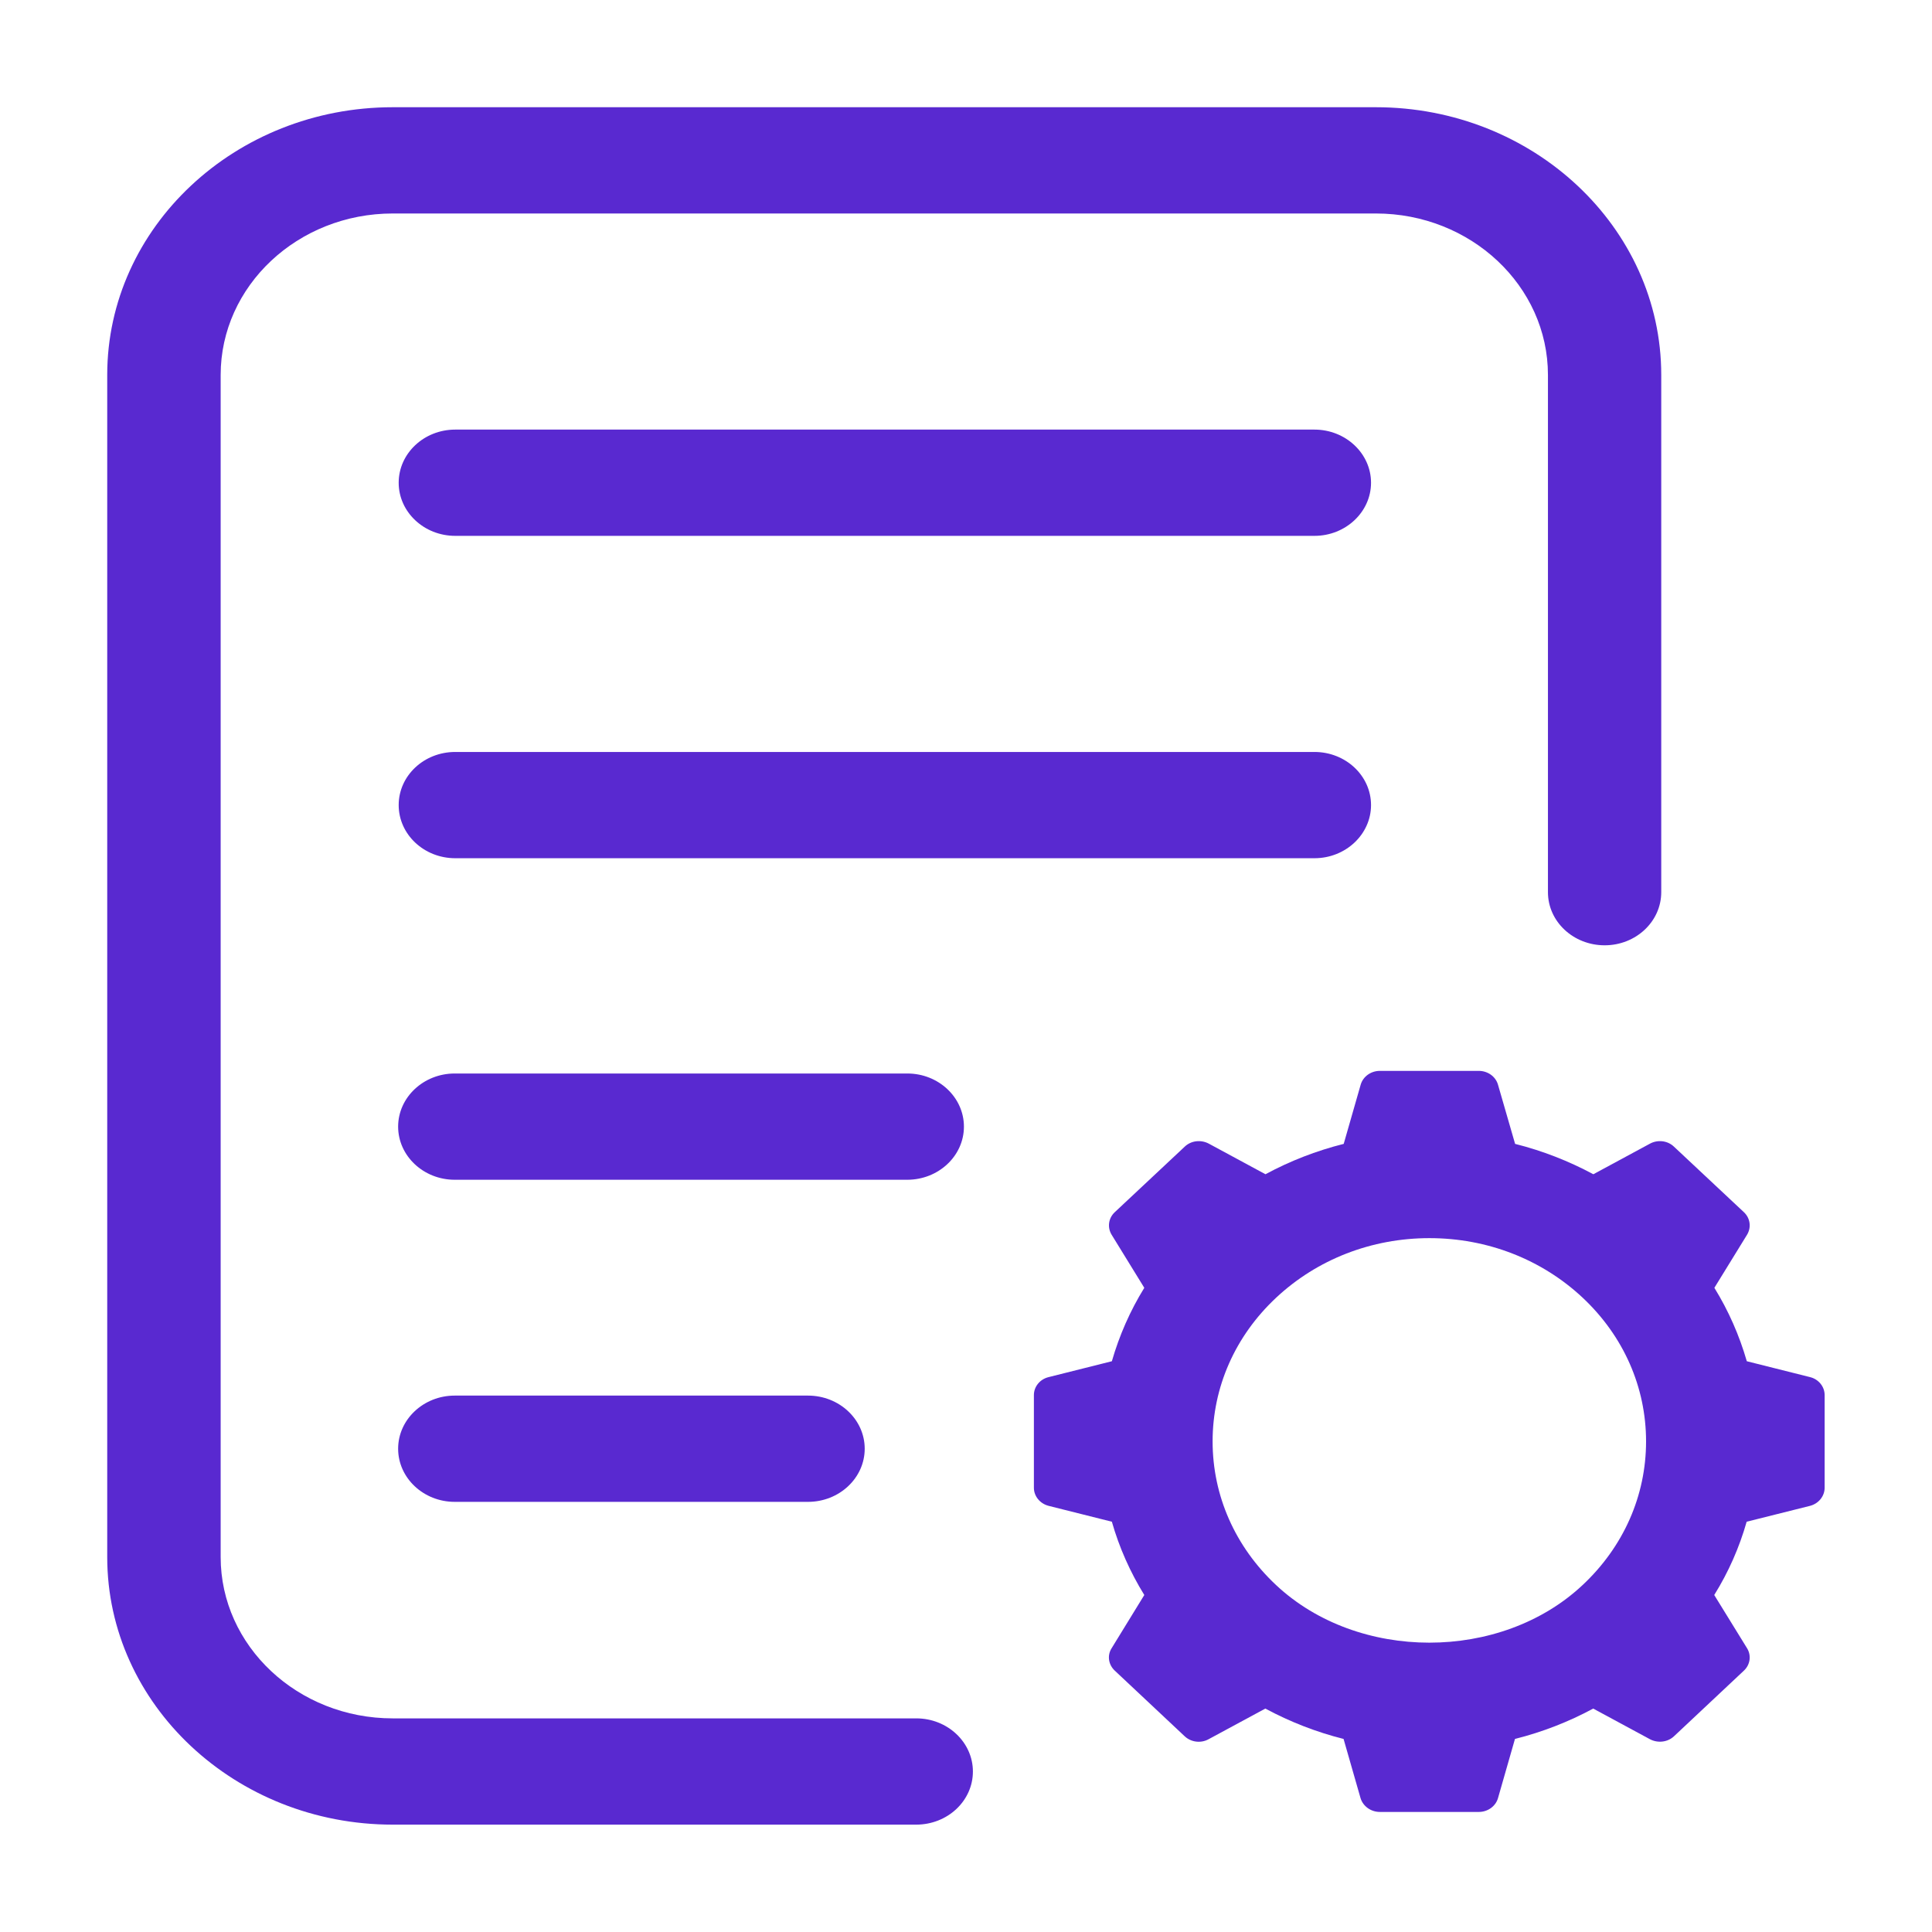 <svg width="14" height="14" viewBox="0 0 14 14" fill="none" xmlns="http://www.w3.org/2000/svg">
<g clip-path="url(#clip0_19102_55761)">
<path d="M6.64 12.452H2.846C2.158 12.452 1.599 11.928 1.599 11.283V2.717C1.599 2.072 2.158 1.547 2.846 1.547H9.97C10.658 1.547 11.217 2.072 11.217 2.717V6.465C11.217 6.678 11.401 6.85 11.628 6.85C11.854 6.85 12.038 6.678 12.038 6.465V2.717C12.038 1.647 11.11 0.777 9.97 0.777H2.846C1.705 0.777 0.777 1.647 0.777 2.717V11.283C0.777 12.351 1.705 13.222 2.846 13.222H6.639C6.866 13.222 7.05 13.05 7.05 12.837C7.05 12.625 6.866 12.452 6.64 12.452Z" fill="#5929D0"/>
<path d="M9.525 3.113H3.299C3.072 3.113 2.889 3.286 2.889 3.498C2.889 3.71 3.072 3.883 3.299 3.883H9.525C9.751 3.883 9.935 3.71 9.935 3.498C9.935 3.286 9.751 3.113 9.525 3.113Z" fill="#5929D0"/>
<path d="M9.935 5.834C9.935 5.621 9.751 5.449 9.525 5.449H3.299C3.072 5.449 2.889 5.621 2.889 5.834C2.889 6.046 3.072 6.219 3.299 6.219H9.525C9.751 6.219 9.935 6.046 9.935 5.834Z" fill="#5929D0"/>
<path d="M6.985 8.164C6.985 7.952 6.801 7.779 6.575 7.779H3.295C3.069 7.779 2.885 7.952 2.885 8.164C2.885 8.376 3.069 8.549 3.295 8.549H6.574C6.801 8.549 6.985 8.376 6.985 8.164Z" fill="#5929D0"/>
<path d="M3.295 10.113C3.069 10.113 2.885 10.286 2.885 10.498C2.885 10.71 3.069 10.883 3.295 10.883H5.855C6.082 10.883 6.266 10.71 6.266 10.498C6.266 10.286 6.082 10.113 5.855 10.113H3.295Z" fill="#5929D0"/>
<path d="M13.116 9.979L12.658 9.864C12.604 9.677 12.526 9.499 12.423 9.332L12.66 8.947C12.692 8.894 12.683 8.827 12.637 8.784L12.13 8.309C12.084 8.265 12.013 8.257 11.957 8.287L11.546 8.509C11.367 8.413 11.178 8.339 10.979 8.289L10.855 7.86C10.838 7.801 10.781 7.76 10.716 7.76H9.999C9.934 7.76 9.877 7.801 9.86 7.86L9.737 8.289C9.538 8.339 9.348 8.413 9.17 8.509L8.759 8.287C8.702 8.257 8.631 8.265 8.585 8.309L8.078 8.784C8.032 8.827 8.023 8.894 8.055 8.947L8.292 9.332C8.189 9.499 8.111 9.677 8.057 9.864L7.599 9.979C7.536 9.994 7.492 10.048 7.492 10.109V10.781C7.492 10.842 7.536 10.896 7.599 10.912L8.057 11.027C8.11 11.213 8.189 11.391 8.292 11.558L8.055 11.944C8.022 11.996 8.032 12.063 8.078 12.106L8.585 12.582C8.631 12.625 8.702 12.634 8.758 12.603L9.169 12.381C9.348 12.477 9.537 12.551 9.736 12.601L9.859 13.03C9.877 13.089 9.934 13.13 9.999 13.13H10.716C10.781 13.13 10.838 13.089 10.855 13.03L10.978 12.601C11.177 12.551 11.367 12.477 11.545 12.381L11.956 12.603C12.013 12.633 12.084 12.625 12.13 12.582L12.637 12.106C12.683 12.063 12.692 11.996 12.66 11.944L12.422 11.558C12.526 11.391 12.604 11.213 12.657 11.027L13.116 10.912C13.178 10.896 13.222 10.842 13.222 10.781V10.109C13.222 10.048 13.178 9.994 13.116 9.979ZM11.928 10.445C11.928 10.838 11.765 11.208 11.468 11.486C10.874 12.043 9.84 12.042 9.247 11.486C8.95 11.208 8.787 10.838 8.787 10.445C8.787 10.052 8.95 9.682 9.247 9.404C9.544 9.126 9.938 8.972 10.358 8.972C10.777 8.972 11.171 9.125 11.469 9.404C11.765 9.682 11.928 10.052 11.928 10.445Z" fill="#5929D0"/>
</g>
<defs>
<clipPath id="clip0_19102_55761">
<rect width="14" height="14" fill="white"/>
</clipPath>
</defs>
</svg>
